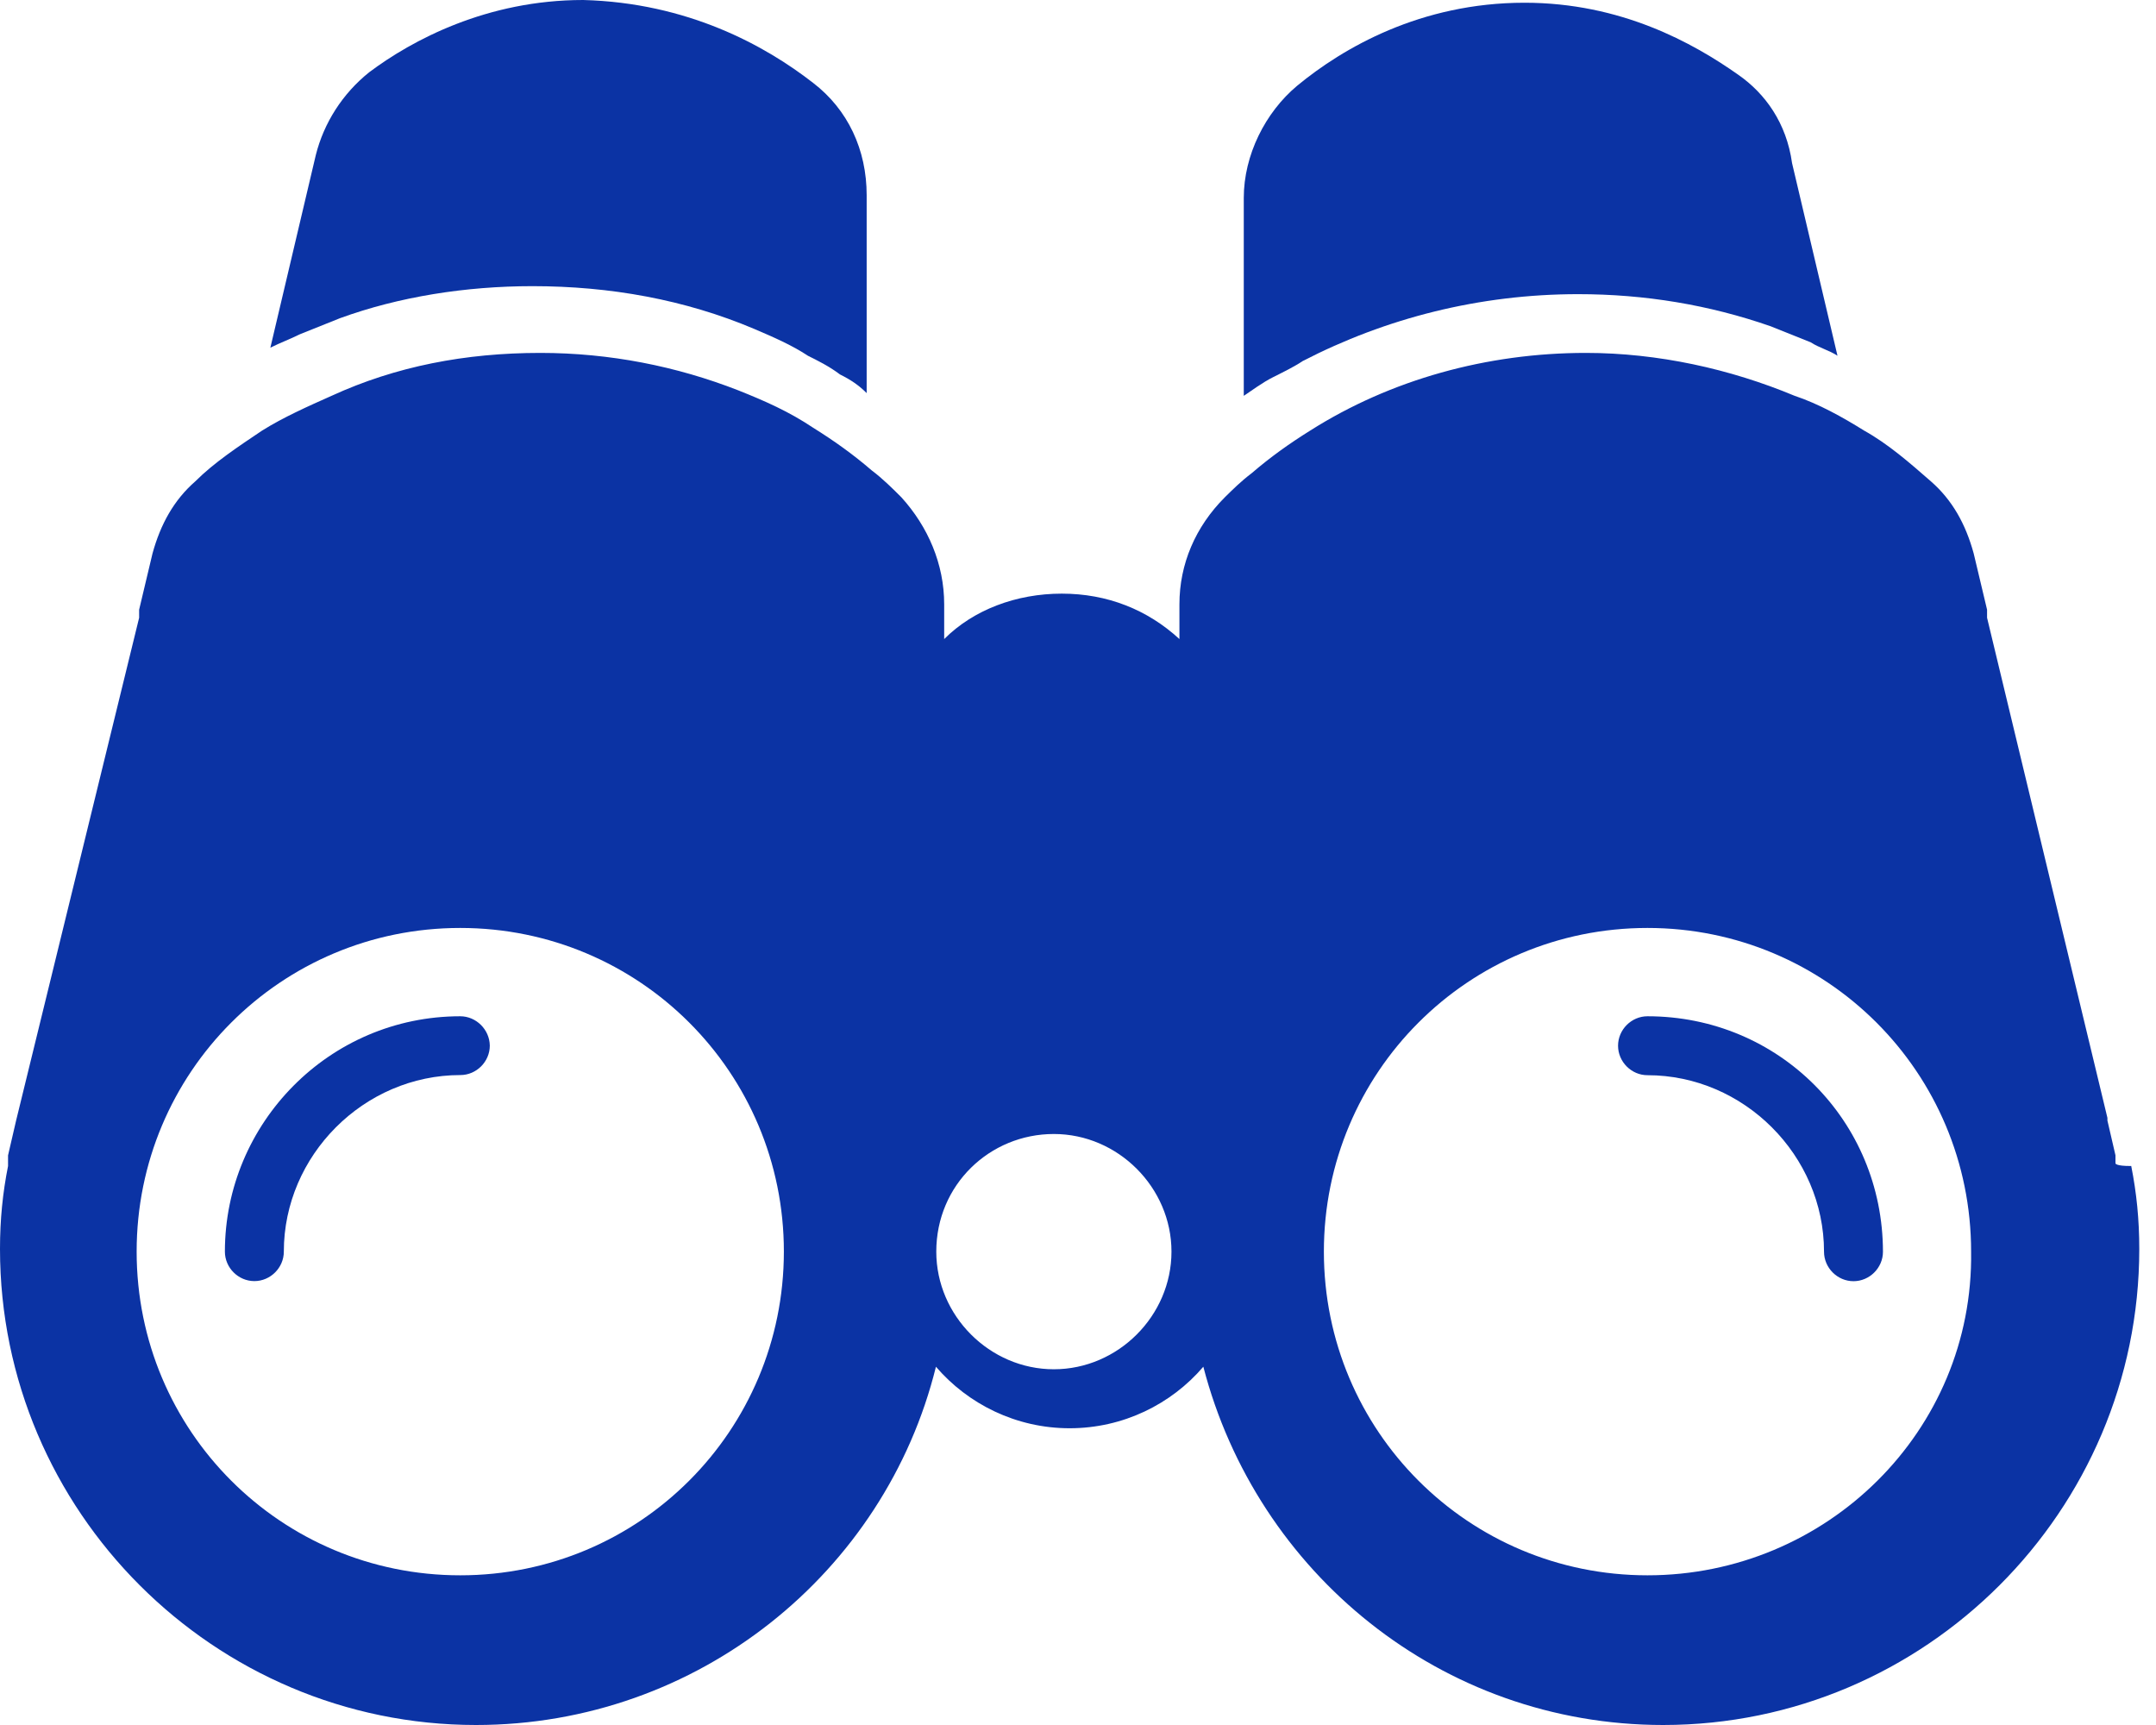 <svg width="45" height="36" viewBox="0 0 45 36" fill="none" xmlns="http://www.w3.org/2000/svg">
<path d="M9.606 21.209C6.872 21.209 4.694 23.442 4.694 26.121C4.694 26.457 4.973 26.736 5.309 26.736C5.645 26.736 5.924 26.457 5.924 26.121C5.924 24.111 7.598 22.436 9.609 22.436C9.944 22.436 10.223 22.157 10.223 21.822C10.219 21.488 9.94 21.209 9.606 21.209Z" fill="#0B33A4"/>
<path d="M12.172 0C10.162 0 8.601 0.837 7.707 1.507C7.149 1.953 6.759 2.566 6.591 3.238L5.643 7.256C5.865 7.145 6.033 7.088 6.257 6.977C6.536 6.865 6.816 6.754 7.095 6.641C8.322 6.194 9.717 5.972 11.113 5.972C12.73 5.972 14.294 6.251 15.746 6.866C16.136 7.033 16.526 7.201 16.862 7.424C17.084 7.535 17.309 7.646 17.531 7.814C17.754 7.925 17.922 8.036 18.089 8.204V4.075C18.089 3.126 17.699 2.289 16.973 1.731C15.968 0.948 14.35 0.057 12.172 0Z" fill="#0B33A4"/>
<path d="M44.154 24.279V24.111L43.986 23.385V23.329L41.474 12.892V12.835V12.724L41.195 11.551C41.027 10.936 40.748 10.435 40.301 10.045C39.854 9.654 39.407 9.264 38.906 8.985C38.459 8.706 37.958 8.427 37.454 8.259C36.115 7.701 34.607 7.365 33.1 7.365C31.035 7.365 29.025 7.923 27.351 8.983C26.904 9.262 26.514 9.541 26.123 9.877C25.901 10.045 25.733 10.213 25.565 10.378C24.95 10.993 24.617 11.774 24.617 12.611V13.337C23.948 12.722 23.11 12.389 22.162 12.389C21.213 12.389 20.32 12.724 19.707 13.337V12.611C19.707 11.774 19.371 10.993 18.813 10.378C18.645 10.21 18.423 9.988 18.198 9.82C17.808 9.484 17.418 9.205 16.971 8.926C16.469 8.59 15.966 8.368 15.408 8.146C14.123 7.644 12.728 7.365 11.278 7.365C9.715 7.365 8.265 7.644 6.924 8.259C6.423 8.482 5.919 8.706 5.472 8.985C4.971 9.321 4.467 9.655 4.077 10.045C3.63 10.435 3.351 10.939 3.183 11.551L2.904 12.724V12.835V12.892L0.336 23.386L0.168 24.112V24.223V24.334C0.057 24.892 0 25.45 0 26.065C0 31.535 4.465 36 9.935 36C14.568 36 18.475 32.819 19.535 28.523C20.204 29.303 21.209 29.807 22.325 29.807C23.442 29.807 24.447 29.305 25.116 28.523C26.232 32.82 30.082 36 34.715 36C40.185 36 44.651 31.535 44.651 26.065C44.651 25.45 44.594 24.892 44.483 24.334C44.154 24.336 44.154 24.279 44.154 24.279ZM9.606 32.876C5.867 32.876 2.852 29.863 2.852 26.121C2.852 22.382 5.865 19.366 9.606 19.366C13.345 19.366 16.361 22.38 16.361 26.121C16.359 29.86 13.346 32.876 9.606 32.876ZM21.996 28.576C20.658 28.576 19.542 27.46 19.542 26.121C19.542 24.726 20.658 23.666 21.996 23.666C23.335 23.666 24.451 24.783 24.451 26.121C24.451 27.46 23.335 28.576 21.996 28.576ZM34.386 32.876C30.647 32.876 27.632 29.863 27.632 26.121C27.632 22.382 30.645 19.366 34.386 19.366C38.126 19.366 41.141 22.38 41.141 26.121C41.196 29.86 38.126 32.876 34.386 32.876Z" fill="#0B33A4"/>
<path d="M34.386 21.209C34.051 21.209 33.772 21.488 33.772 21.824C33.772 22.16 34.051 22.439 34.386 22.439C36.397 22.439 38.071 24.113 38.071 26.123C38.071 26.459 38.35 26.738 38.686 26.738C39.022 26.738 39.301 26.459 39.301 26.123C39.298 23.387 37.123 21.209 34.386 21.209Z" fill="#0B33A4"/>
<path d="M36.285 1.563C35.337 0.894 33.831 0.057 31.82 0.057C29.645 0.057 28.025 1.005 27.076 1.788C26.407 2.346 25.96 3.24 25.96 4.131V8.261C26.128 8.15 26.35 7.982 26.575 7.87C26.797 7.759 27.022 7.648 27.19 7.535C28.921 6.641 30.874 6.139 32.939 6.139C34.334 6.139 35.673 6.362 36.957 6.809C37.236 6.92 37.515 7.031 37.794 7.144C37.962 7.256 38.184 7.312 38.352 7.424L37.404 3.405C37.288 2.568 36.844 1.953 36.285 1.563Z" fill="#0B33A4"/>
</svg>
